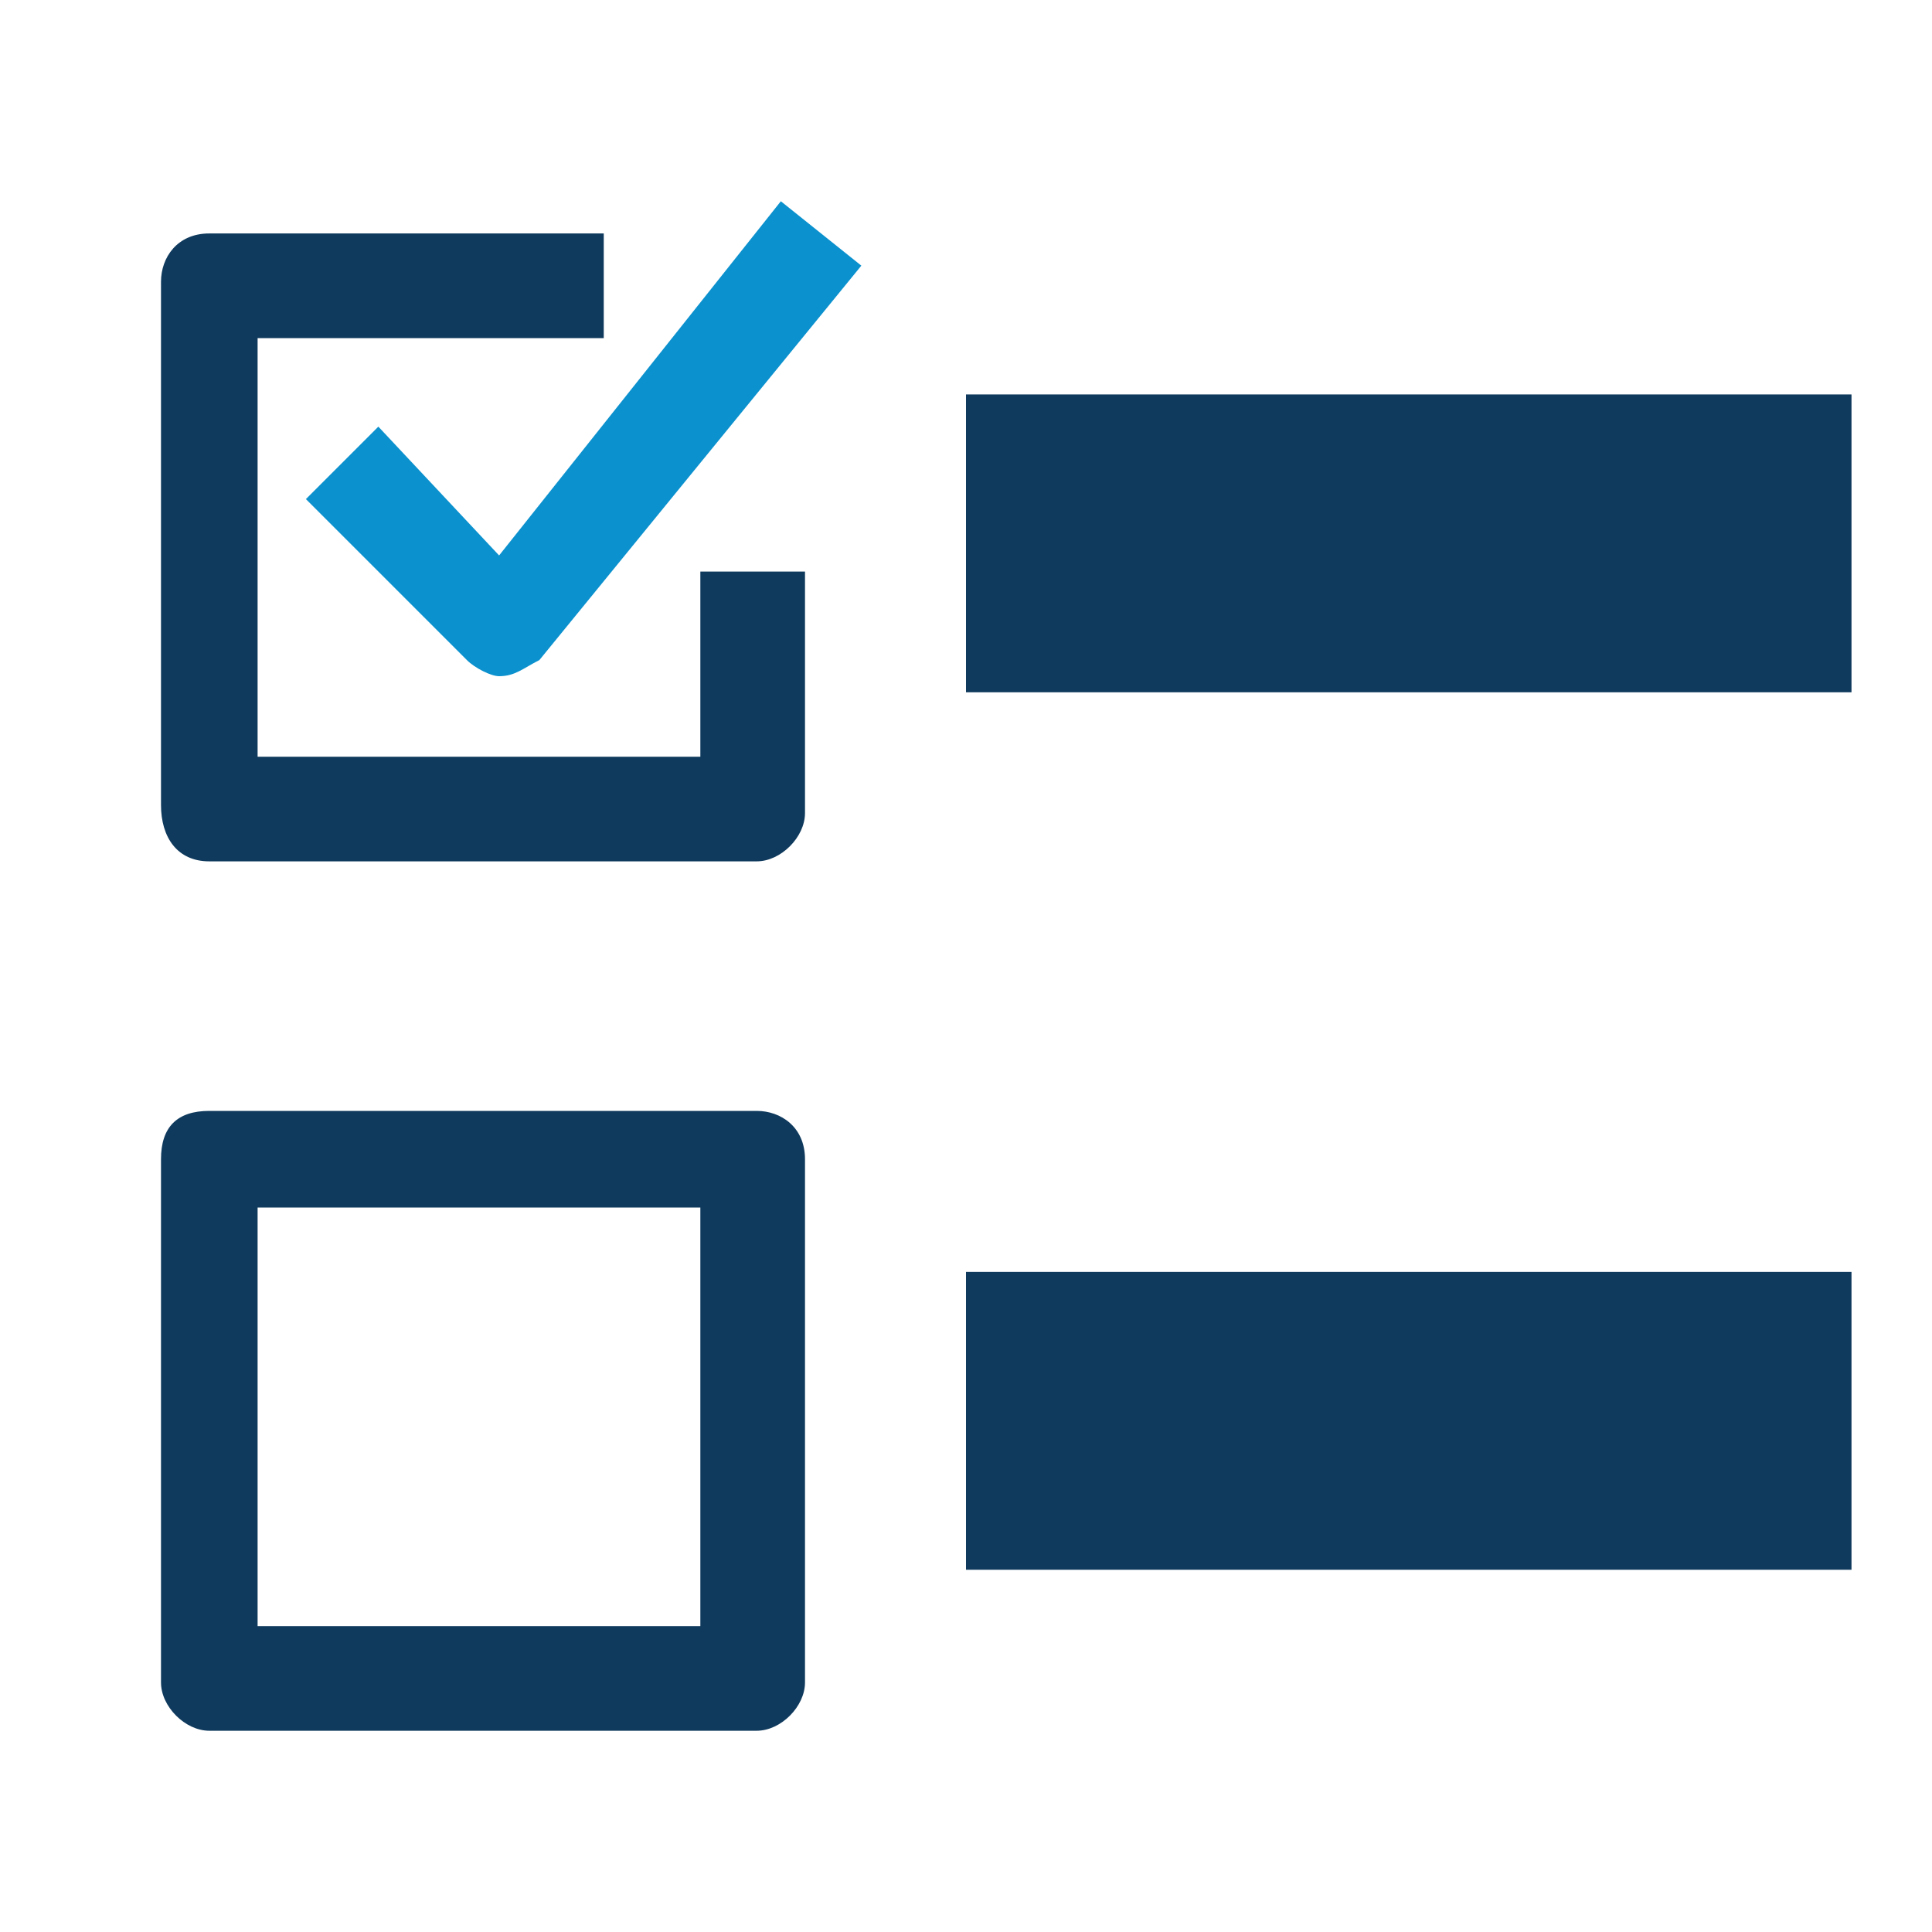 <svg width="30" height="30" viewBox="0 0 30 30" fill="none" xmlns="http://www.w3.org/2000/svg">
<path d="M5.875 6.625L4.75 7.75L7.25 10.25C7.375 10.375 7.625 10.5 7.75 10.5C8 10.5 8.125 10.375 8.375 10.25L13.375 4.125L12.125 3.125L7.75 8.625L5.875 6.625Z" fill="#0B91CE"/>
<path d="M3.25 13.375H11.75C12.125 13.375 12.5 13 12.5 12.625V8.875H10.875V11.75H4V5.25H9.375V3.625H3.25C2.75 3.625 2.5 4 2.5 4.375V12.5C2.5 13 2.75 13.375 3.25 13.375Z" fill="#0F3A5D"/>
<path d="M11.75 17.25H9.375H3.25C2.75 17.25 2.5 17.5 2.5 18V21.625V26.125C2.5 26.5 2.875 26.875 3.25 26.875H5.625H11.75C12.125 26.875 12.5 26.5 12.5 26.125V22.5V18C12.5 17.5 12.125 17.25 11.75 17.25ZM10.875 25.25H5.625H4V21.625V18.75H9.375H10.875V22.5V25.25Z" fill="#0F3A5D"/>
<path d="M28.75 19.75H15V24.375H28.75V19.75Z" fill="#0F3A5D"/>
<path d="M28.75 6.125H15V10.75H28.75V6.125Z" fill="#0F3A5D"/>
</svg>

